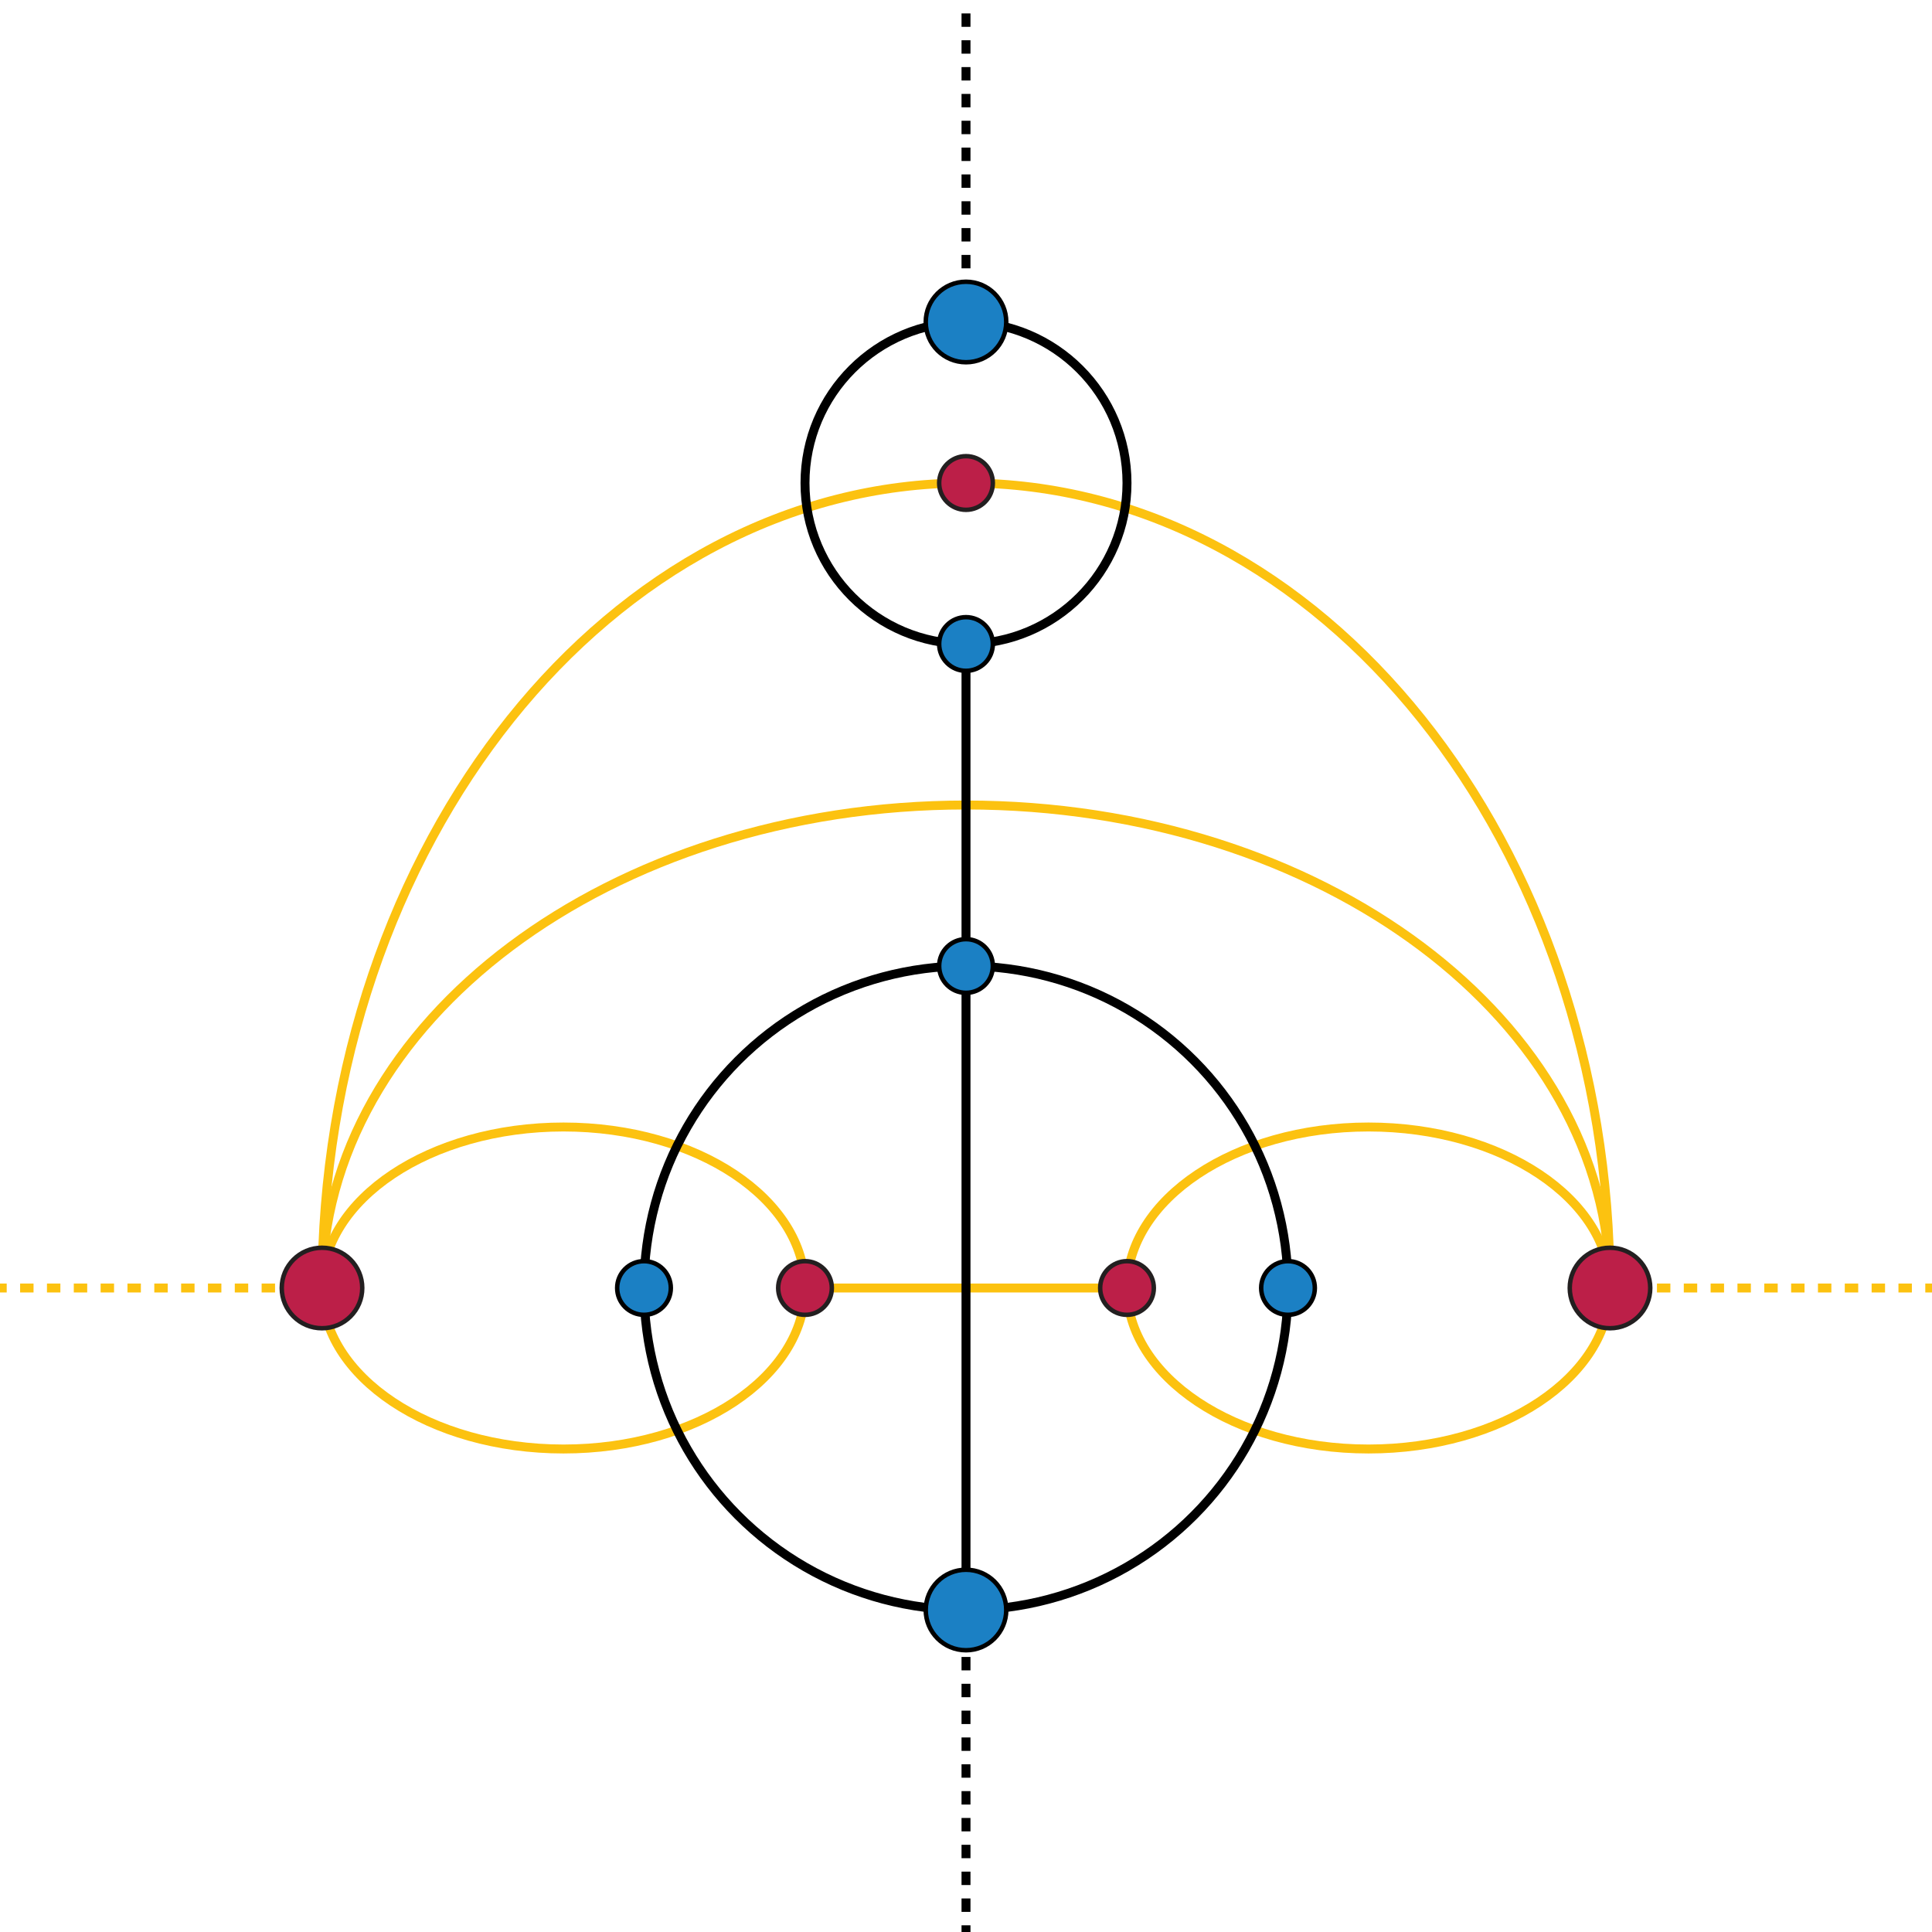 <?xml version="1.0" encoding="utf-8"?>
<!-- Generator: Adobe Illustrator 15.1.0, SVG Export Plug-In . SVG Version: 6.00 Build 0)  -->
<!DOCTYPE svg PUBLIC "-//W3C//DTD SVG 1.1//EN" "http://www.w3.org/Graphics/SVG/1.1/DTD/svg11.dtd">
<svg version="1.1" id="Layer_1" xmlns="http://www.w3.org/2000/svg" xmlns:xlink="http://www.w3.org/1999/xlink" x="0px" y="0px"
	 width="648px" height="648px" viewBox="0 0 648 648" enable-background="new 0 0 648 648" xml:space="preserve">
<line fill="none" stroke="#000000" stroke-width="3" stroke-miterlimit="10" stroke-dasharray="4.5" x1="324" y1="108" x2="324" y2="0"/>
<g>
	<g>
		<line fill="none" stroke="#000000" stroke-width="3" stroke-miterlimit="10" x1="324" y1="648" x2="324" y2="645.75"/>
		
			<line fill="none" stroke="#000000" stroke-width="3" stroke-miterlimit="10" stroke-dasharray="4.5,4.5" x1="324" y1="641.25" x2="324" y2="544.5"/>
		<line fill="none" stroke="#000000" stroke-width="3" stroke-miterlimit="10" x1="324" y1="542.25" x2="324" y2="540"/>
	</g>
</g>
<g>
	<g>
		<line fill="none" stroke="#FCC210" stroke-width="3" stroke-miterlimit="10" x1="540" y1="432" x2="542.25" y2="432"/>
		
			<line fill="none" stroke="#FCC210" stroke-width="3" stroke-miterlimit="10" stroke-dasharray="4.5,4.5" x1="546.75" y1="432" x2="643.5" y2="432"/>
		<line fill="none" stroke="#FCC210" stroke-width="3" stroke-miterlimit="10" x1="645.75" y1="432" x2="648" y2="432"/>
	</g>
</g>
<g>
	<g>
		<line fill="none" stroke="#FCC210" stroke-width="3" stroke-miterlimit="10" x1="108" y1="432" x2="105.75" y2="432"/>
		
			<line fill="none" stroke="#FCC210" stroke-width="3" stroke-miterlimit="10" stroke-dasharray="4.5,4.5" x1="101.25" y1="432" x2="4.5" y2="432"/>
		<line fill="none" stroke="#FCC210" stroke-width="3" stroke-miterlimit="10" x1="2.25" y1="432" x2="0" y2="432"/>
	</g>
</g>
<line fill="none" stroke="#FCC210" stroke-width="3" stroke-miterlimit="10" x1="270" y1="432" x2="378" y2="432"/>
<ellipse fill="none" stroke="#FCC210" stroke-width="3" stroke-miterlimit="10" cx="189" cy="432" rx="81" ry="54"/>
<ellipse fill="none" stroke="#FCC210" stroke-width="3" stroke-miterlimit="10" cx="459" cy="432" rx="81" ry="54"/>
<path fill="none" stroke="#FCC210" stroke-width="3" stroke-miterlimit="10" d="M108,432c0-89.471,96.707-162,216-162
	c119.294,0,216,72.529,216,162"/>
<path fill="none" stroke="#FCC210" stroke-width="3" stroke-miterlimit="10" d="M108,432c0-149.117,96.707-270,216-270
	c119.294,0,216,120.883,216,270"/>
<circle fill="none" stroke="#000000" stroke-width="3" stroke-miterlimit="10" cx="324" cy="432" r="108"/>
<line fill="none" stroke="#000000" stroke-width="3" stroke-miterlimit="10" x1="324" y1="324" x2="324" y2="540"/>
<line fill="none" stroke="#000000" stroke-width="3" stroke-miterlimit="10" x1="324" y1="216" x2="324" y2="324"/>
<circle fill="none" stroke="#000000" stroke-width="3" stroke-miterlimit="10" cx="324" cy="162" r="54"/>
<circle fill="#1B80C4" stroke="#000000" stroke-width="1.5" stroke-miterlimit="10" cx="324" cy="108" r="13.5"/>
<circle fill="#1B80C4" stroke="#000000" stroke-width="1.5" stroke-miterlimit="10" cx="324" cy="540" r="13.5"/>
<path fill="none" stroke="#000000" stroke-width="3" stroke-miterlimit="10" d="M405,337.5"/>
<circle fill="#BC1F48" stroke="#231F20" stroke-width="1.5" stroke-miterlimit="10" cx="108" cy="432" r="13.5"/>
<circle fill="#BC1F48" stroke="#231F20" stroke-width="1.5" stroke-miterlimit="10" cx="540" cy="432" r="13.5"/>
<circle fill="#BC1F48" stroke="#231F20" stroke-width="1.5" stroke-miterlimit="10" cx="270" cy="432" r="9"/>
<circle fill="#BC1F48" stroke="#231F20" stroke-width="1.5" stroke-miterlimit="10" cx="378" cy="432" r="9"/>
<circle fill="#BC1F48" stroke="#231F20" stroke-width="1.5" stroke-miterlimit="10" cx="324" cy="162" r="9"/>
<circle fill="#1B80C4" stroke="#000000" stroke-width="1.5" stroke-miterlimit="10" cx="324" cy="324" r="9"/>
<circle fill="#1B80C4" stroke="#000000" stroke-width="1.5" stroke-miterlimit="10" cx="216" cy="432" r="9"/>
<circle fill="#1B80C4" stroke="#000000" stroke-width="1.5" stroke-miterlimit="10" cx="432" cy="432" r="9"/>
<circle fill="#1B80C4" stroke="#000000" stroke-width="1.5" stroke-miterlimit="10" cx="324" cy="216" r="9"/>
</svg>
